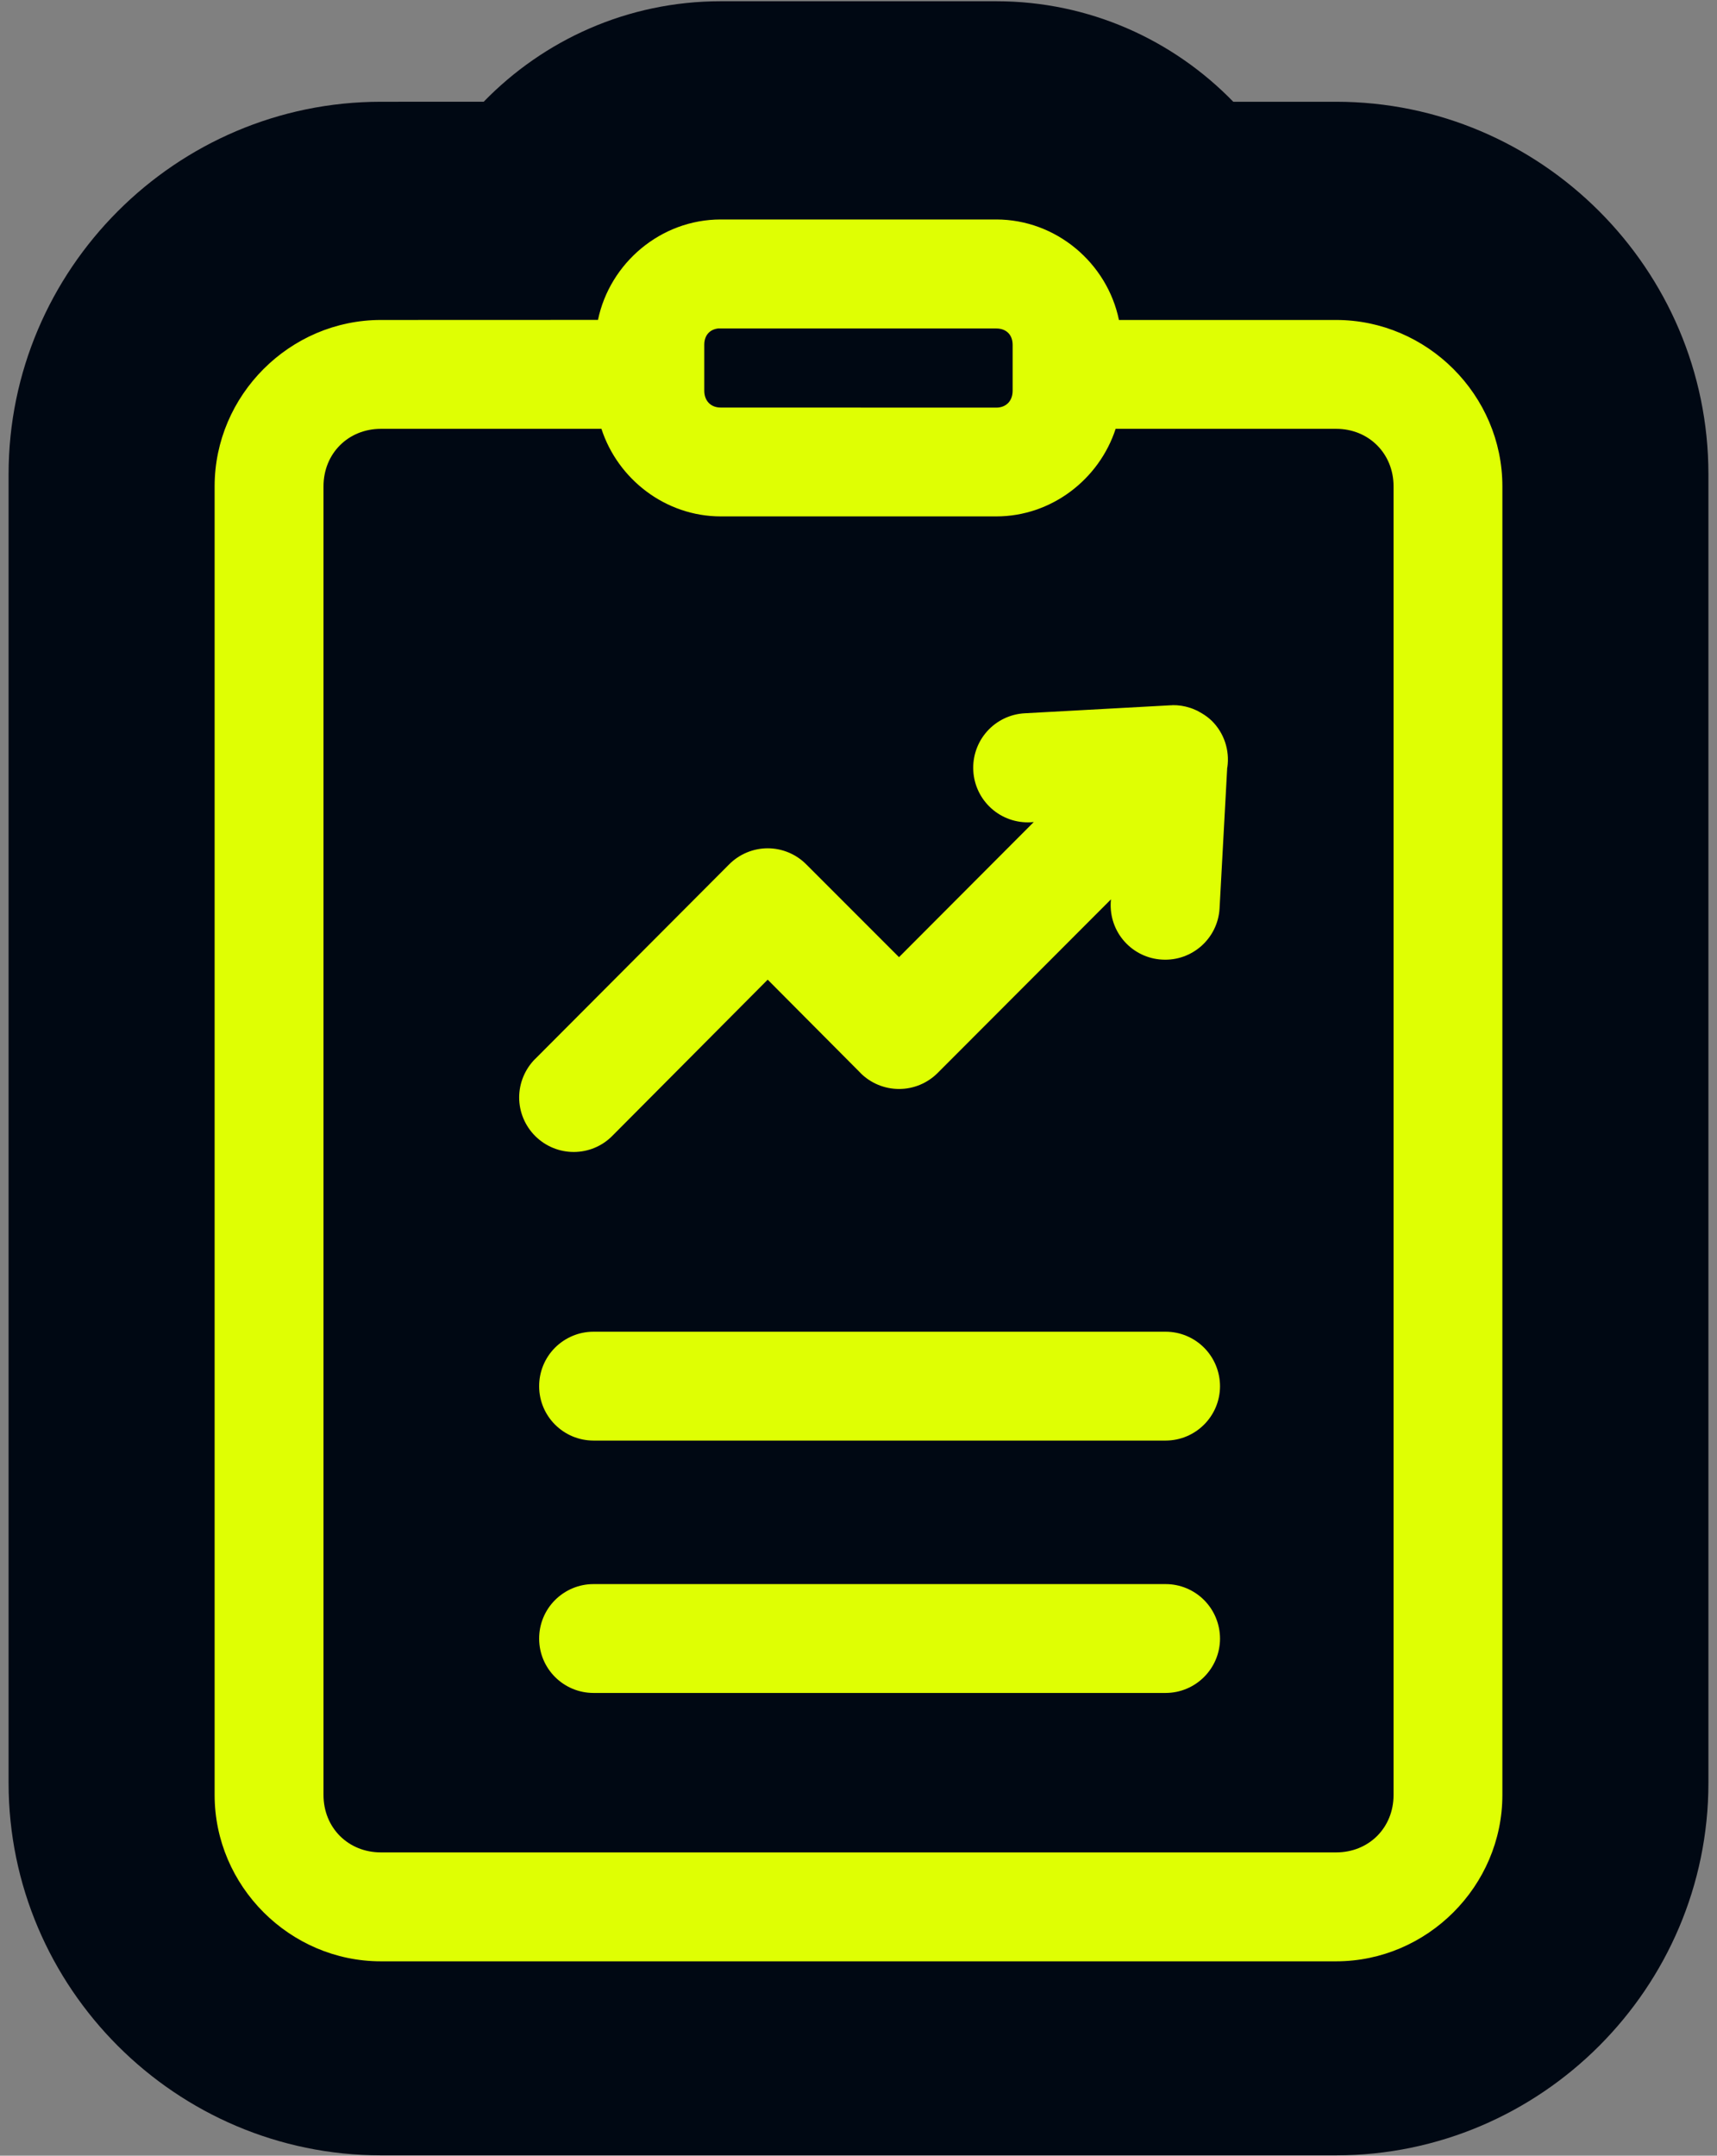 <svg width="1000" height="1255" viewBox="0 0 1000 1255" fill="none" xmlns="http://www.w3.org/2000/svg">
<rect x="0" y="0" width="1000" height="1255" fill="#808080" stroke="none"/>
<g clip-path="url(#clip0_347_219)">
<path d="M995 1037.98C995 1157.25 897.545 1254.82 778.158 1254.82H221.842C102.569 1254.82 5 1157.36 5 1037.98V276.084C5 156.825 102.432 59.266 221.799 59.243L281.719 59.222C316.65 23.309 365.442 0.728 419.757 0.728H580.197C634.504 0.728 683.325 23.299 718.273 59.242H778.158C897.431 59.242 995 156.698 995 276.084V1037.98Z" fill="#000813"/>
<path d="M419.757 127.773C384.818 127.773 355.136 153.176 348.274 186.243L221.842 186.288C168.764 186.288 125 230.095 125 283.129V1045.02C125 1098.1 168.808 1141.86 221.842 1141.86H778.159C831.236 1141.86 875 1098.06 875 1045.02V283.129C875 230.052 831.192 186.288 778.159 186.288H651.68V186.243C644.817 153.131 615.137 127.773 580.197 127.773H419.757ZM418.643 191.235C419 191.19 419.401 191.235 419.757 191.235H580.188C586.026 191.235 589.77 194.844 589.77 200.772V227.466C589.77 233.393 586.026 237.315 580.188 237.315L419.757 237.27C413.919 237.27 410.176 233.349 410.176 227.421V200.727C410.176 195.156 413.429 191.636 418.643 191.19L418.643 191.235ZM221.841 249.66H350.281C359.818 278.984 387.583 300.644 419.804 300.644H580.235C612.456 300.644 640.221 278.985 649.758 249.66H778.199C797.184 249.66 811.623 264.055 811.623 283.129V1045.02C811.623 1064.14 797.184 1078.45 778.199 1078.45H221.836C202.851 1078.45 188.412 1064.14 188.412 1045.02V283.129C188.412 264.01 202.855 249.66 221.841 249.66ZM682.871 410.582C682.426 410.582 681.98 410.582 681.49 410.626L596.815 415.261C588.436 415.707 580.504 419.495 574.888 425.779C569.273 432.062 566.376 440.351 566.866 448.774C567.312 457.153 571.1 465.041 577.384 470.656C583.623 476.272 591.912 479.168 600.291 478.723L602.073 478.589L523.593 557.247L469.579 503.233C463.652 497.261 455.541 493.875 447.117 493.875C438.695 493.875 430.584 497.262 424.656 503.233L311.682 616.52V616.475C305.755 622.447 302.368 630.513 302.368 638.937C302.368 647.36 305.755 655.426 311.682 661.353C317.654 667.325 325.721 670.667 334.144 670.667C342.567 670.667 350.633 667.325 356.56 661.353L447.117 570.349L501.131 624.63V624.675C507.103 630.646 515.17 633.989 523.638 633.989C532.06 633.989 540.127 630.646 546.099 624.675L647.041 523.599L646.907 525.248C646.462 533.671 649.314 541.915 654.929 548.155C660.545 554.439 668.388 558.227 676.811 558.672C694.236 559.697 709.21 546.417 710.28 528.991L714.737 447.035L714.781 446.767H714.826C716.252 436.829 712.954 426.802 705.824 419.716C704.041 417.978 701.991 416.463 699.852 415.215C699.451 414.992 699.05 414.725 698.648 414.546C698.247 414.279 697.846 414.056 697.401 413.833C697.267 413.744 697.089 413.655 696.91 413.61C696.688 413.477 696.42 413.388 696.197 413.298C695.351 412.897 694.504 412.585 693.657 412.273C693.434 412.184 693.211 412.095 692.944 412.051C689.691 410.981 686.304 410.491 682.872 410.535L682.871 410.582ZM345.604 775.31C337.181 775.31 329.159 778.697 323.188 784.669C317.26 790.641 313.963 798.708 314.007 807.131C314.052 824.556 328.179 838.639 345.604 838.683H678.913C696.337 838.639 710.465 824.556 710.554 807.131C710.554 798.708 707.256 790.642 701.329 784.669C695.402 778.697 687.335 775.31 678.913 775.31H345.604ZM345.604 922.245C337.181 922.245 329.159 925.632 323.188 931.603C317.26 937.575 313.963 945.642 314.007 954.065C314.052 971.49 328.179 985.573 345.604 985.617H678.913C696.337 985.573 710.465 971.49 710.554 954.065C710.554 945.642 707.256 937.576 701.329 931.603C695.402 925.632 687.335 922.245 678.913 922.245H345.604Z" fill="#DFFF03"/>
</g>
<defs>
<clipPath id="clip0_347_219">
<rect width="1000" height="1254.09" fill="white" transform="translate(0 0.728)"/>
</clipPath>
</defs>
</svg>
